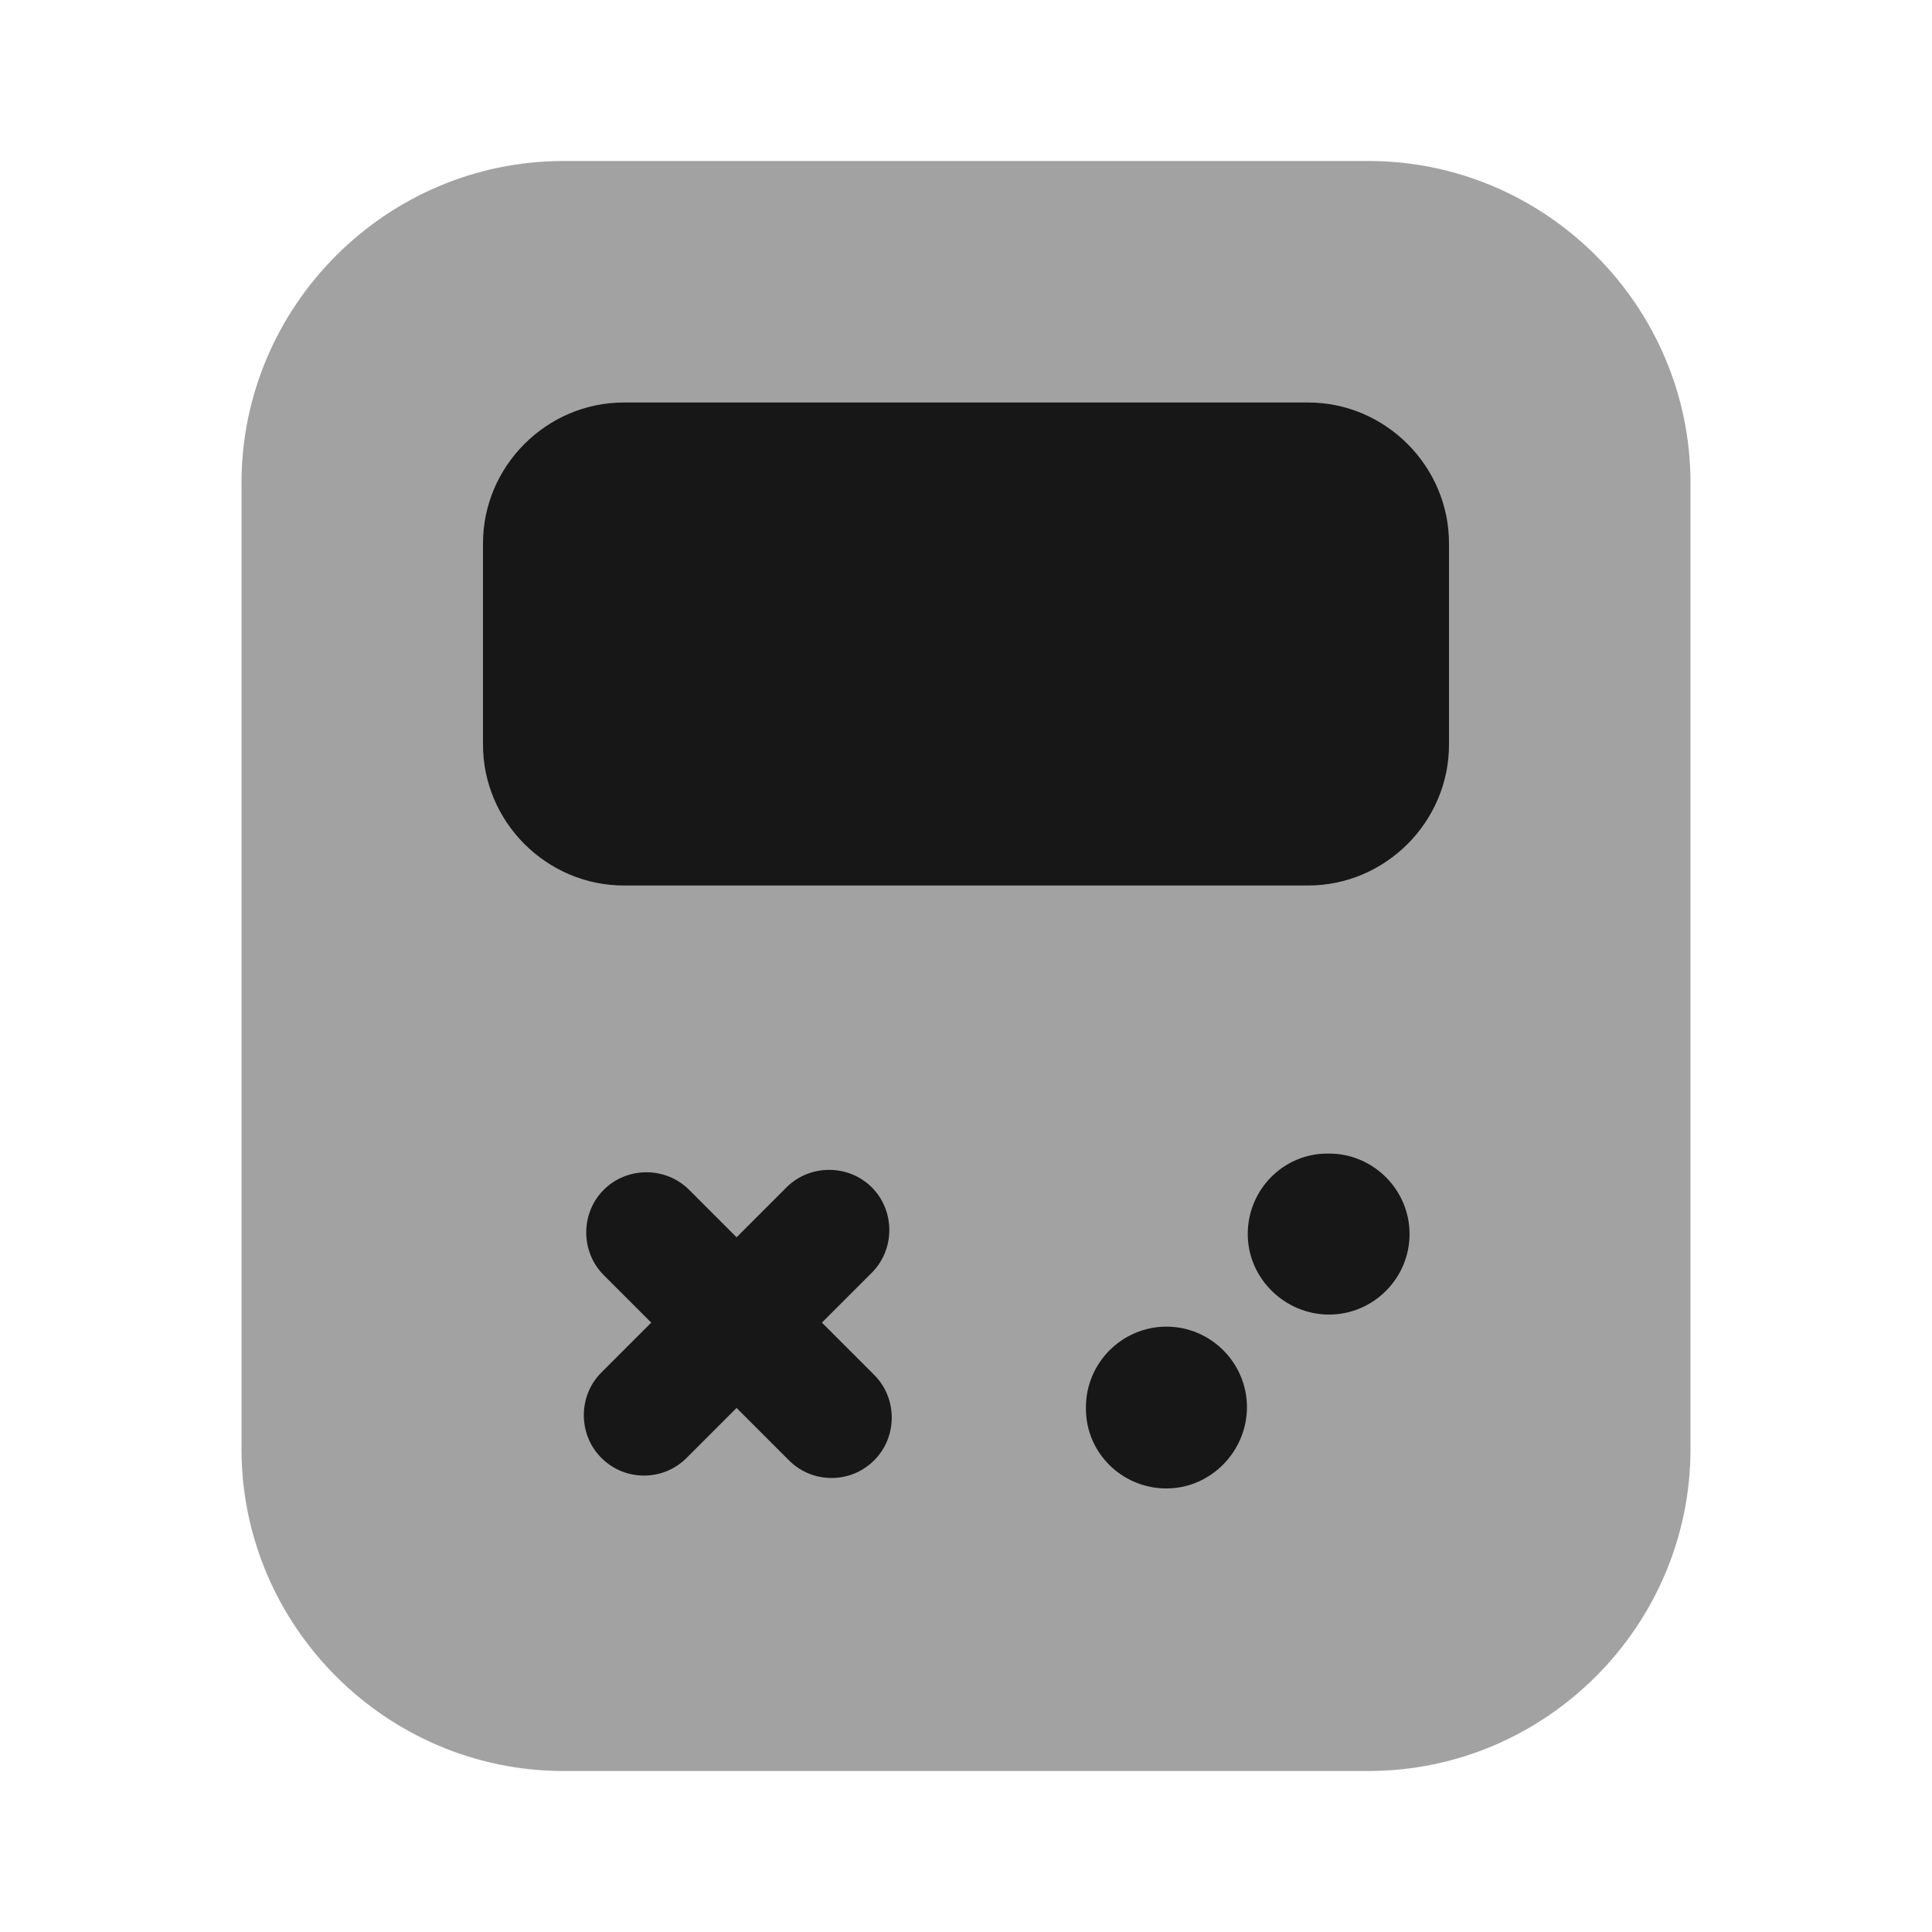 <svg width="24" height="24" viewBox="0 0 24 24" fill="none" xmlns="http://www.w3.org/2000/svg">
<path opacity="0.4" d="M17 22H7C4.8 22 3 20.2 3 18V6C3 3.8 4.8 2 7 2H17C19.2 2 21 3.8 21 6V18C21 20.2 19.2 22 17 22Z" fill="#171717"/>
<path d="M16.25 11H7.75C6.79 11 6 10.21 6 9.25V6.75C6 5.79 6.79 5 7.75 5H16.25C17.21 5 18 5.79 18 6.75V9.25C18 10.21 17.21 11 16.25 11Z" fill="#171717"/>
<path d="M10.86 17.08L10.21 16.43L10.83 15.81C11.12 15.52 11.12 15.04 10.83 14.75C10.54 14.46 10.06 14.46 9.77 14.75L9.15 15.37L8.56 14.78C8.27 14.49 7.79 14.49 7.5 14.78C7.21 15.07 7.21 15.55 7.5 15.84L8.09 16.43L7.47 17.05C7.18 17.34 7.18 17.82 7.47 18.11C7.62 18.26 7.81 18.33 8 18.33C8.19 18.33 8.38 18.26 8.53 18.11L9.15 17.49L9.8 18.14C9.95 18.29 10.14 18.36 10.33 18.36C10.52 18.36 10.71 18.29 10.86 18.14C11.15 17.85 11.15 17.37 10.86 17.08Z" fill="#171717"/>
<path d="M16.51 16.33C15.96 16.33 15.5 15.88 15.5 15.33C15.5 14.78 15.94 14.33 16.49 14.33H16.51C17.06 14.33 17.51 14.78 17.51 15.33C17.51 15.88 17.06 16.33 16.51 16.33Z" fill="#171717"/>
<path d="M14.49 18.49C13.94 18.49 13.49 18.05 13.49 17.5V17.48C13.49 16.93 13.94 16.48 14.49 16.48C15.04 16.48 15.49 16.93 15.49 17.48C15.49 18.03 15.04 18.49 14.49 18.49Z" fill="#171717"/>
</svg>
